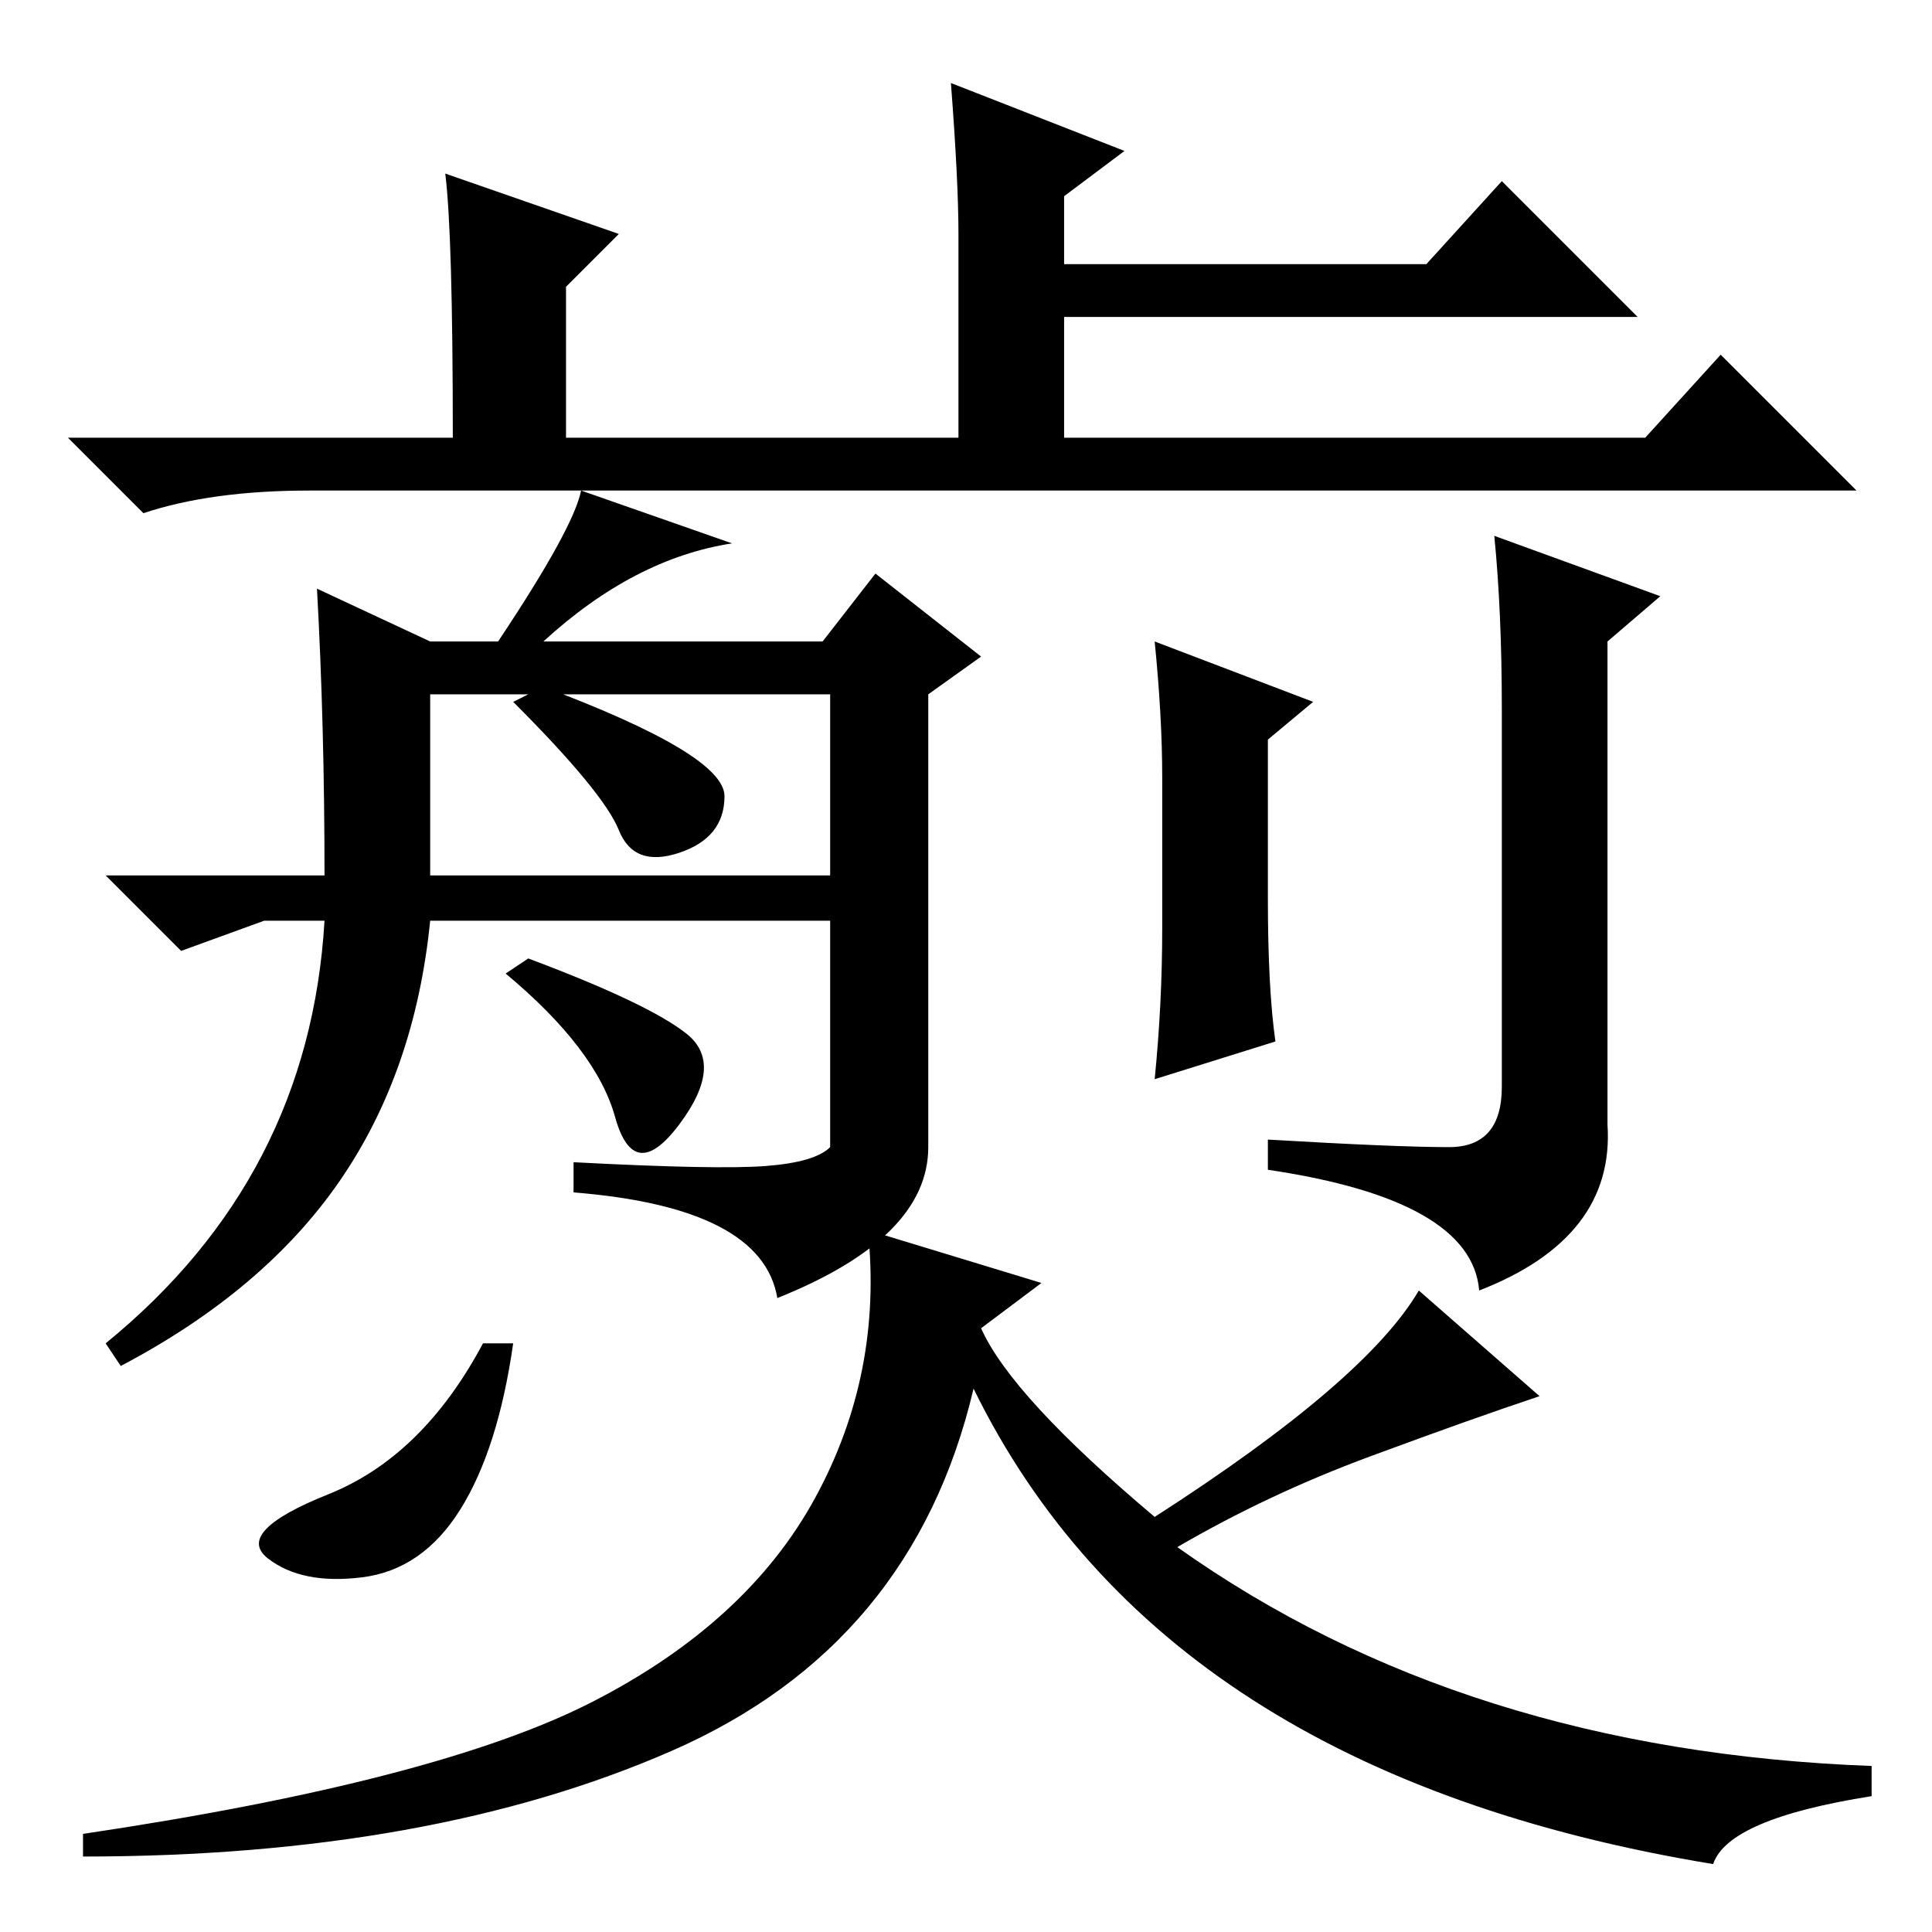 <?xml version="1.0" standalone="no"?>
<!DOCTYPE svg PUBLIC "-//W3C//DTD SVG 1.1//EN" "http://www.w3.org/Graphics/SVG/1.1/DTD/svg11.dtd" >
<svg xmlns="http://www.w3.org/2000/svg" xmlns:xlink="http://www.w3.org/1999/xlink" version="1.1" viewBox="0 -36 256 256">
  <g transform="matrix(1 0 0 -1 0 220)">
   <path fill="currentColor"
d="M59 233l23 -8l-7 -7v-20h52v27q0 7 -1 20l23 -9l-8 -6v-9h48l10 11l18 -18h-76v-16h77l10 11l18 -18h-205q-13 0 -22 -3l-10 10h51q0 27 -1 35zM42 178l15 -7h9q10 15 11 20l20 -7q-13 -2 -25 -13h37l7 9l14 -11l-7 -5v-60q0 -12 -20 -20q-2 12 -27 14v4q19 -1 25.5 -0.5
t8.5 2.5v30h-53q-2 -20 -12 -34.5t-29 -24.5l-2 3q27 22 29 56h-8l-11 -4l-10 10h29q0 20 -1 38zM57 140h53v24h-53v-24zM96 150.5q0 -5.5 -6 -7.5t-8 3t-14 17l4 2q24 -9 24 -14.5zM91 119q5 -4 -1 -12t-8.5 1t-14.5 19l3 2q16 -6 21 -10zM168 137q0 -12 1 -19l-16 -5
q1 10 1 20v20q0 8 -1 18l21 -8l-6 -5v-21zM198 185l22 -8l-7 -6v-64q1 -15 -17 -22q-1 12 -28 16v4q17 -1 24 -1t7 8v50q0 13 -1 23zM68 78q-2 -14 -7 -22t-13 -9t-12.5 2.5t8 8.5t20.5 20h4zM78.5 30.5q20.5 10.5 29.5 27t7 35.5l23 -7l-8 -6q4 -9 23 -25q28 18 35 30
l16 -14q-9 -3 -22.5 -8t-25.5 -12q38 -27 92 -29v-4q-19 -3 -21 -9q-73 12 -98 63q-8 -34 -40 -48t-78 -14v3q47 7 67.5 17.5z" />
  </g>

</svg>
